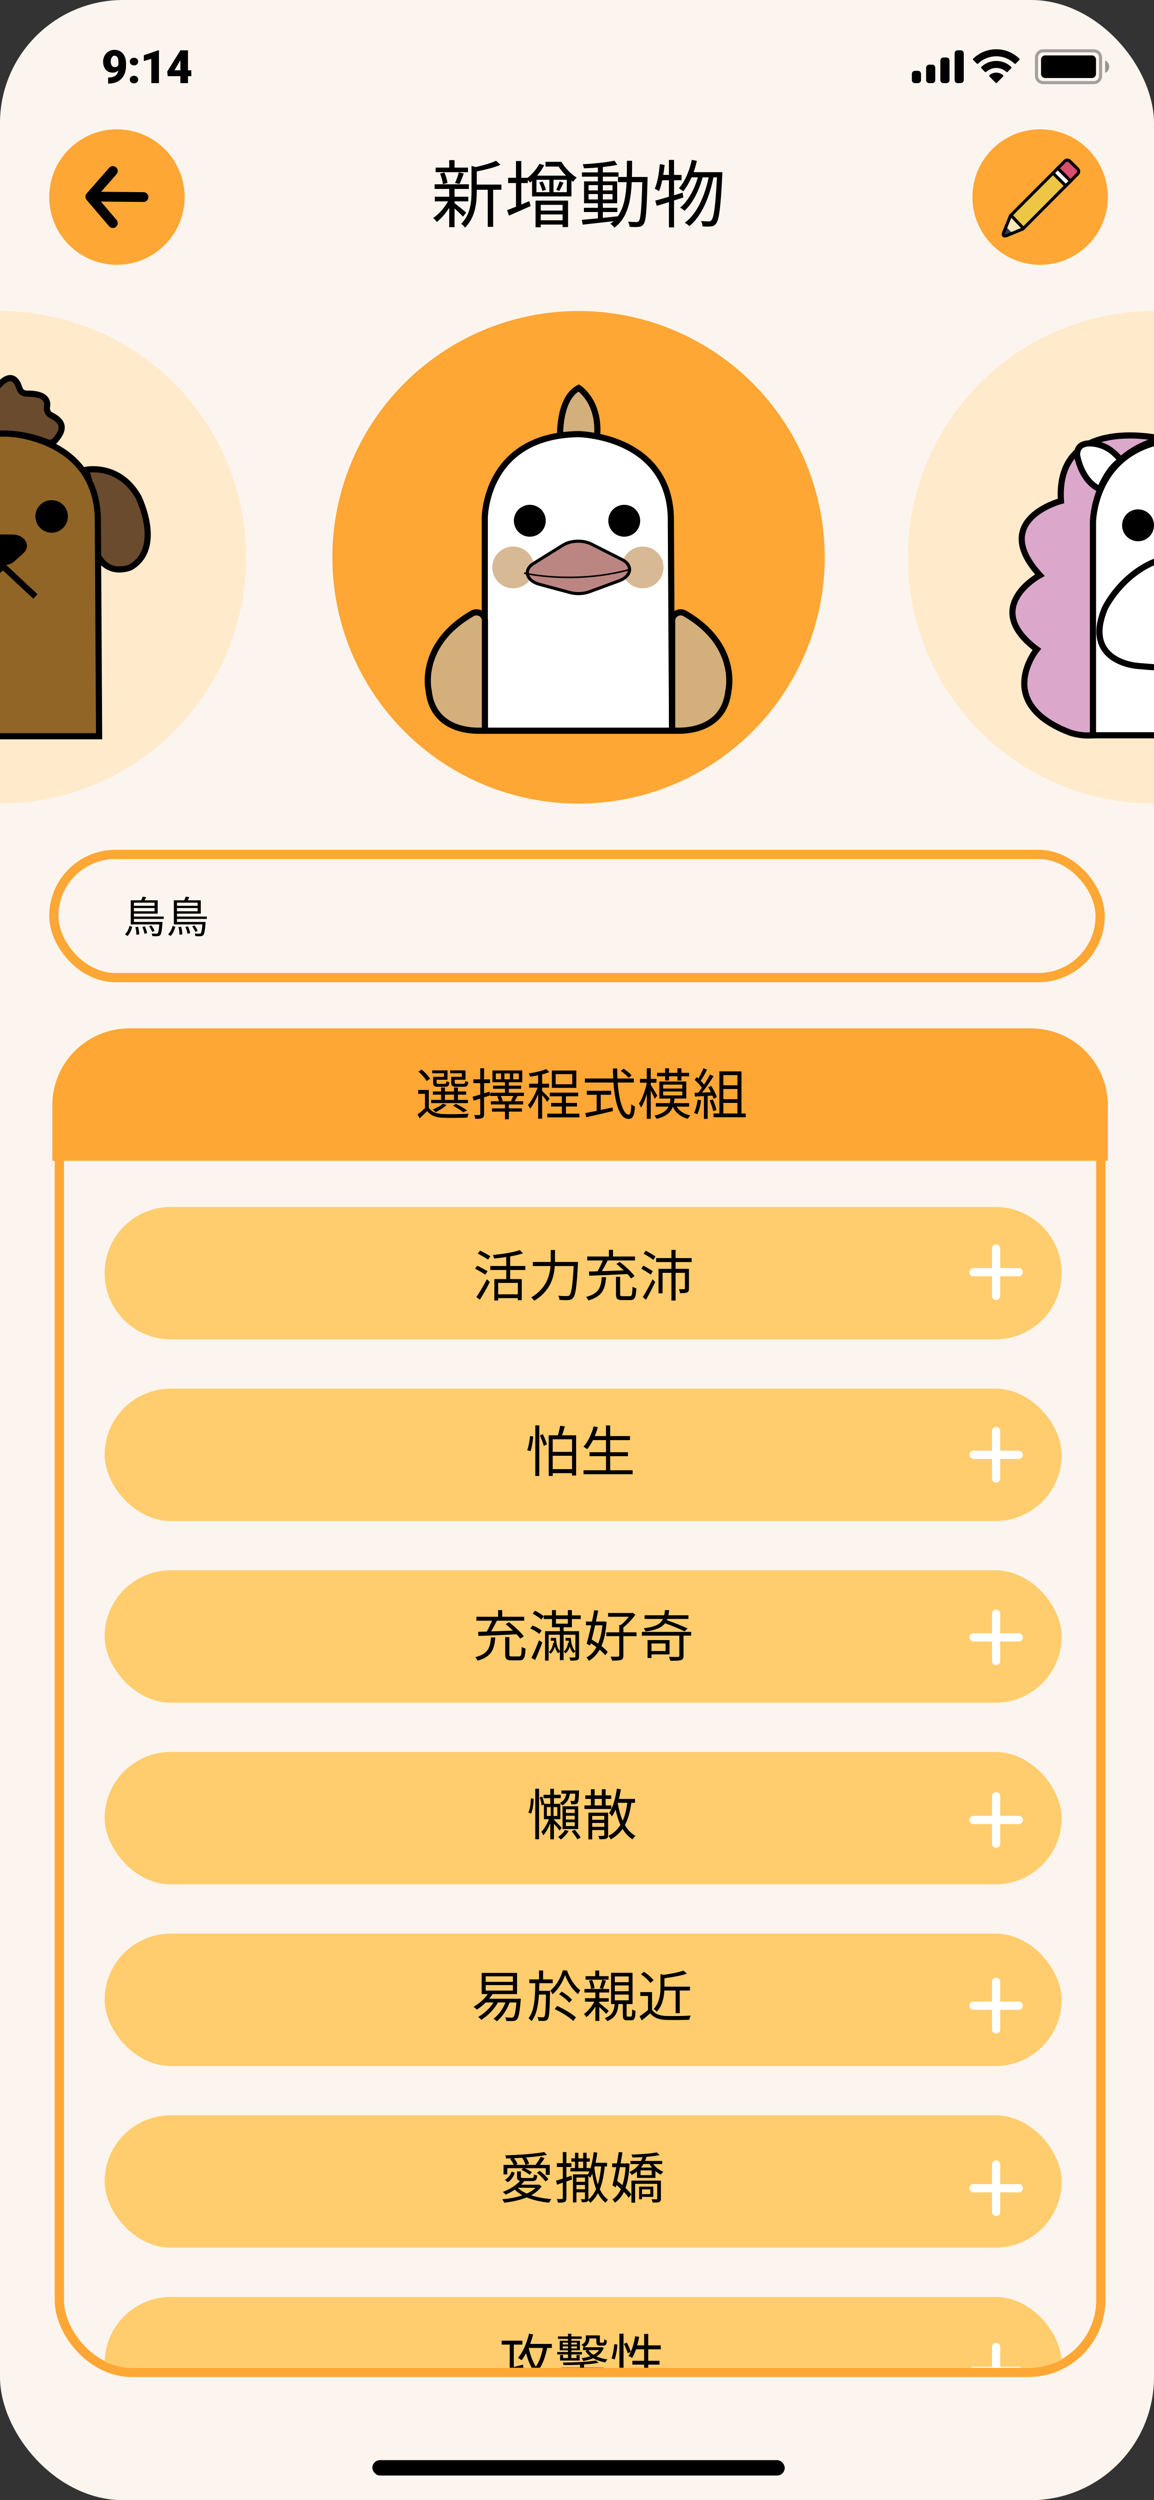 <svg width="375" height="812" viewBox="0 0 375 812" fill="none" xmlns="http://www.w3.org/2000/svg">
<rect x="0" y="0" width="375" height="812" fill="#333333" stroke="none"/>
<g clip-path="url(#clip0_117_17)">
<rect width="375" height="812" rx="40" fill="#FCF5EF"/>
<rect x="121" y="799" width="134" height="5" rx="2.5" fill="black"/>
<path d="M152.072 54.432H147.704V52.008H145.976V54.432H141.56V55.92H152.072V54.432ZM149.312 59.76C149.768 58.896 150.248 57.552 150.704 56.352L149.072 55.968C148.856 57 148.304 58.488 147.872 59.448L149.312 59.76ZM145.424 59.424C145.304 58.512 144.896 57.096 144.392 56.016L143 56.376C143.456 57.456 143.84 58.896 143.936 59.832L145.424 59.424ZM151.496 69.048C150.944 68.544 148.616 66.648 147.704 65.976V65.4H152.168V63.888H147.704V61.368H152.36V59.856H141.224V61.368H145.976V63.888H141.296V65.4H145.592C144.392 67.512 142.496 69.672 140.768 70.8C141.152 71.112 141.68 71.688 141.968 72.096C143.312 71.04 144.8 69.336 145.976 67.488V73.776H147.704V67.68C148.712 68.592 149.936 69.768 150.44 70.368L151.496 69.048ZM162.944 59.952H154.928V55.68C157.592 55.152 160.592 54.432 162.632 53.52L161.192 52.2C159.656 52.968 156.968 53.736 154.52 54.264L153.224 53.856V62.208C153.224 65.568 152.888 69.72 149.84 72.696C150.248 72.936 150.896 73.56 151.112 73.944C154.472 70.608 154.928 65.808 154.928 62.232V61.632H158.504V73.68H160.256V61.632H162.944V59.952ZM182.816 66.528V68.376H175.712V66.528H182.816ZM175.712 71.544V69.648H182.816V71.544H175.712ZM174.032 73.824H175.712V72.936H182.816V73.752H184.592V65.16H174.032V73.824ZM175.232 59.256C175.664 60.12 176.072 61.296 176.24 62.016L177.392 61.656C177.224 60.936 176.768 59.784 176.336 58.944L175.232 59.256ZM181.736 62.016C182.168 61.32 182.648 60.288 183.104 59.328L181.856 58.92C181.616 59.688 181.16 60.864 180.776 61.656L181.736 62.016ZM184.184 62.424H179.864V58.392H184.184V62.424ZM174.32 58.392H178.52V62.424H174.32V58.392ZM177.272 52.56V54.096H181.52C182.192 55.128 183.032 56.136 183.944 57.048H174.536C175.424 56.016 176.24 54.84 176.84 53.664L175.28 53.208C174.368 54.912 172.952 56.544 171.464 57.744H169.4V52.296H167.672V57.744H165.128V59.448H167.672V67.128C166.592 67.56 165.584 67.968 164.792 68.256L165.392 70.032L172.424 66.936L171.992 65.328C171.128 65.688 170.24 66.072 169.4 66.408V59.448H171.512V58.464C171.8 58.752 172.112 59.112 172.256 59.304C172.472 59.136 172.688 58.944 172.904 58.752V63.792H185.696V58.632C185.864 58.776 186.056 58.92 186.224 59.04C186.512 58.608 187.064 58.008 187.4 57.696C185.624 56.592 183.584 54.576 182.456 52.56H177.272ZM191.264 64.776V63.024H194.288V64.776H191.264ZM191.264 60.12H194.288V61.848H191.264V60.12ZM199.04 60.12V61.848H195.896V60.12H199.04ZM199.04 64.776H195.896V63.024H199.04V64.776ZM205.352 57.48C205.4 55.8 205.4 54.024 205.4 52.224H203.72C203.72 54.048 203.72 55.8 203.672 57.48H200.816V59.16H203.624C203.408 63.648 202.76 67.512 200.696 70.344V70.248C199.088 70.44 197.456 70.608 195.896 70.752V68.856H200.6V67.488H195.896V66.024H200.552V58.896H195.896V57.384H200.984V55.992H195.896V54.24C197.648 54.048 199.28 53.832 200.576 53.544L199.688 52.176C197.216 52.728 192.896 53.16 189.344 53.352C189.536 53.712 189.704 54.288 189.776 54.672C191.192 54.624 192.752 54.528 194.288 54.408V55.992H189.104V57.384H194.288V58.896H189.8V66.024H194.288V67.488H189.752V68.856H194.288V70.92C192.32 71.112 190.52 71.28 189.08 71.4L189.344 72.96C192.032 72.672 195.752 72.264 199.376 71.832C199.064 72.12 198.728 72.408 198.344 72.672C198.776 72.96 199.4 73.56 199.664 73.944C203.888 70.776 204.992 65.544 205.28 59.16H208.712C208.472 67.872 208.184 71.04 207.632 71.736C207.392 72.048 207.176 72.12 206.768 72.12C206.312 72.12 205.256 72.096 204.104 72C204.368 72.456 204.56 73.2 204.608 73.68C205.712 73.752 206.84 73.776 207.512 73.68C208.232 73.608 208.712 73.416 209.12 72.792C209.936 71.784 210.152 68.448 210.416 58.392C210.416 58.152 210.44 57.48 210.44 57.48H205.352ZM222.056 64.152L221.816 62.568L219.032 63.432V58.536H221.48V56.808H219.032V51.936H217.376V56.808H215.528C215.696 55.752 215.864 54.648 215.984 53.568L214.424 53.304C214.136 56.232 213.68 59.256 212.768 61.296C213.152 61.44 213.824 61.872 214.136 62.088C214.568 61.104 214.904 59.88 215.192 58.536H217.376V63.888C215.696 64.416 214.16 64.824 212.936 65.16L213.416 66.864C214.592 66.504 215.96 66.072 217.376 65.64V73.848H219.032V65.112L222.056 64.152ZM225.392 55.92C225.8 54.744 226.16 53.52 226.448 52.248L224.816 51.912C224.024 55.536 222.584 58.992 220.616 61.128C220.976 61.368 221.696 61.872 221.984 62.16C223.016 60.936 223.928 59.352 224.72 57.6H226.784C225.68 61.44 223.544 65.448 221 67.44C221.504 67.704 222.08 68.112 222.416 68.472C225.032 66.192 227.24 61.704 228.32 57.6H230.288C229.04 63.624 226.448 69.528 222.512 72.36C223.04 72.624 223.664 73.056 224 73.44C227.984 70.272 230.624 63.888 231.824 57.6H232.976C232.496 67.104 231.968 70.656 231.2 71.496C230.936 71.808 230.696 71.904 230.312 71.904C229.832 71.904 228.872 71.88 227.792 71.784C228.104 72.264 228.272 73.008 228.296 73.536C229.352 73.608 230.384 73.632 231.032 73.536C231.752 73.464 232.232 73.248 232.688 72.624C233.648 71.424 234.176 67.704 234.704 56.832C234.728 56.616 234.728 55.92 234.728 55.92H225.392Z" fill="black"/>
<rect x="17.5" y="277.5" width="340" height="40" rx="20" fill="#FCF5EF" stroke="#FEA735" stroke-width="3"/>
<path d="M41.44 303.98C42.21 303.266 42.672 302.062 42.966 301.026L42.098 300.704C41.832 301.712 41.342 302.818 40.6 303.476L41.44 303.98ZM43.988 301.11C44.212 301.894 44.338 302.944 44.31 303.602L45.234 303.462C45.234 302.804 45.108 301.768 44.856 300.984L43.988 301.11ZM46.256 301.054C46.592 301.768 46.858 302.706 46.928 303.28L47.796 303.056C47.712 302.482 47.404 301.558 47.068 300.858L46.256 301.054ZM50.218 293.172V294.194H43.512V293.172H50.218ZM43.512 295.972V294.908H50.218V295.972H43.512ZM53.2 298.45V297.68H43.512V296.742H51.24V292.402H46.97C47.166 292.094 47.362 291.73 47.53 291.38L46.34 291.212C46.242 291.548 46.06 292.01 45.878 292.402H42.49V300.228H51.772C51.618 302.118 51.436 302.888 51.226 303.126C51.114 303.224 50.988 303.238 50.75 303.238C50.526 303.238 49.896 303.238 49.252 303.196C49.378 303.42 49.49 303.798 49.504 304.036C50.19 304.092 50.848 304.092 51.198 304.064C51.562 304.036 51.814 303.952 52.052 303.714C52.402 303.336 52.598 302.356 52.78 299.836C52.794 299.71 52.808 299.43 52.808 299.43H43.512V298.45H53.2ZM50.232 302.342C50.05 301.866 49.616 301.124 49.196 300.564L48.454 300.858C48.86 301.404 49.294 302.174 49.462 302.664L50.232 302.342ZM55.44 303.98C56.21 303.266 56.672 302.062 56.966 301.026L56.098 300.704C55.832 301.712 55.342 302.818 54.6 303.476L55.44 303.98ZM57.988 301.11C58.212 301.894 58.338 302.944 58.31 303.602L59.234 303.462C59.234 302.804 59.108 301.768 58.856 300.984L57.988 301.11ZM60.256 301.054C60.592 301.768 60.858 302.706 60.928 303.28L61.796 303.056C61.712 302.482 61.404 301.558 61.068 300.858L60.256 301.054ZM64.218 293.172V294.194H57.512V293.172H64.218ZM57.512 295.972V294.908H64.218V295.972H57.512ZM67.2 298.45V297.68H57.512V296.742H65.24V292.402H60.97C61.166 292.094 61.362 291.73 61.53 291.38L60.34 291.212C60.242 291.548 60.06 292.01 59.878 292.402H56.49V300.228H65.772C65.618 302.118 65.436 302.888 65.226 303.126C65.114 303.224 64.988 303.238 64.75 303.238C64.526 303.238 63.896 303.238 63.252 303.196C63.378 303.42 63.49 303.798 63.504 304.036C64.19 304.092 64.848 304.092 65.198 304.064C65.562 304.036 65.814 303.952 66.052 303.714C66.402 303.336 66.598 302.356 66.78 299.836C66.794 299.71 66.808 299.43 66.808 299.43H57.512V298.45H67.2ZM64.232 302.342C64.05 301.866 63.616 301.124 63.196 300.564L62.454 300.858C62.86 301.404 63.294 302.174 63.462 302.664L64.232 302.342Z" fill="black"/>
<circle cx="188" cy="181" r="80" fill="#FEA735"/>
<path d="M182.014 141.999C182.014 141.999 181.417 129.462 188.055 126C188.055 126 195.123 130.465 194.001 141.999C194.001 141.999 189.392 140.112 182.014 141.999Z" fill="#D3AF7C" stroke="black" stroke-width="2" stroke-miterlimit="10"/>
<path d="M157.531 237.324V168.22C157.531 168.22 157.531 141.405 188.024 140.999C188.024 140.999 216.988 141.405 217.991 167.719L218.397 237.324H157.531Z" fill="white" stroke="black" stroke-width="2" stroke-miterlimit="10"/>
<path d="M172.168 173.808C174.753 173.808 176.849 171.712 176.849 169.127C176.849 166.543 174.753 164.447 172.168 164.447C169.584 164.447 167.488 166.543 167.488 169.127C167.488 171.712 169.584 173.808 172.168 173.808Z" fill="black" stroke="black" stroke-miterlimit="10"/>
<path d="M202.853 173.808C205.437 173.808 207.533 171.712 207.533 169.127C207.533 166.543 205.437 164.447 202.853 164.447C200.268 164.447 198.172 166.543 198.172 169.127C198.172 171.712 200.268 173.808 202.853 173.808Z" fill="black" stroke="black" stroke-miterlimit="10"/>
<path d="M218.421 237.229C218.421 237.229 235.136 239.33 236.712 224.263C236.712 224.263 240.246 209.434 222.552 199.238C220.737 198.188 218.421 199.501 218.421 201.554V237.229Z" fill="#D3AF7C" stroke="black" stroke-width="2" stroke-miterlimit="10"/>
<path d="M157.579 237.229C157.579 237.229 140.864 239.33 139.288 224.263C139.288 224.263 135.754 209.434 153.448 199.238C155.263 198.188 157.579 199.501 157.579 201.554V237.229Z" fill="#D3AF7C" stroke="black" stroke-width="2" stroke-miterlimit="10"/>
<path d="M208.846 191.072C212.591 191.072 215.627 188.036 215.627 184.29C215.627 180.545 212.591 177.509 208.846 177.509C205.101 177.509 202.064 180.545 202.064 184.29C202.064 188.036 205.101 191.072 208.846 191.072Z" fill="#D7B995"/>
<path d="M166.748 191.072C170.494 191.072 173.53 188.036 173.53 184.29C173.53 180.545 170.494 177.509 166.748 177.509C163.003 177.509 159.967 180.545 159.967 184.29C159.967 188.036 163.003 191.072 166.748 191.072Z" fill="#D7B995"/>
<path d="M173.41 182.977L182.938 177.055C185.445 175.479 189.457 175.336 192.155 176.697L202.136 181.735C205.79 183.574 205.264 187.156 201.133 188.66L191.51 192.194C189.6 192.886 187.284 192.982 185.278 192.457L175.392 189.806C170.999 188.636 169.972 185.102 173.41 182.977Z" fill="#BB8682" stroke="black" stroke-miterlimit="10"/>
<path d="M170.282 186.129C170.282 186.129 186.424 189.919 204.5 185" stroke="#040000" stroke-width="0.5" stroke-miterlimit="10"/>
<circle cx="375" cy="181" r="80" fill="#FFEBCC"/>
<path d="M355.175 238.799V171.804C355.175 171.804 353.5 148.5 377.5 142.5C377.5 142.5 342.946 134.378 344.761 162.705C344.761 162.705 321.427 168.795 337.906 186.804C337.906 186.804 318.537 197.169 336.927 210.902C336.927 210.902 322.764 228.099 347.221 237.748C347.221 237.748 350.684 239.205 355.175 238.799Z" fill="#DBA8CC" stroke="#040000" stroke-width="2" stroke-miterlimit="10"/>
<path d="M364.26 149.584C364.26 149.584 361.514 145.405 356.737 144.33C356.737 144.33 349.882 142.419 350.002 147.793C350.002 147.793 351.172 156.033 357.406 158.923C357.406 158.923 360.295 151.615 364.26 149.584Z" fill="white" stroke="black" stroke-width="2" stroke-miterlimit="10"/>
<path d="M355.175 238.799V169.679C355.175 169.679 355.175 142.857 385.674 142.451C385.674 142.451 414.645 142.857 415.649 169.177L416.055 238.799" fill="white"/>
<path d="M355.175 238.799V169.679C355.175 169.679 355.175 142.857 385.674 142.451C385.674 142.451 414.645 142.857 415.649 169.177L416.055 238.799H355.175Z" stroke="black" stroke-width="2" stroke-miterlimit="10"/>
<path d="M369.815 175.292C372.401 175.292 374.497 173.196 374.497 170.61C374.497 168.025 372.401 165.929 369.815 165.929C367.23 165.929 365.134 168.025 365.134 170.61C365.134 173.196 367.23 175.292 369.815 175.292Z" fill="black" stroke="black" stroke-miterlimit="10"/>
<path d="M404.065 215.822C419.47 211.834 412.83 198.483 412.83 198.483C405.187 179.089 386.08 180.331 386.08 180.331C367.308 180.307 359.068 197.48 359.068 197.48C351.711 214.939 369.409 216.252 369.409 216.252C369.409 216.252 393.078 218.665 404.065 215.822Z" fill="white" stroke="black" stroke-width="2" stroke-miterlimit="10"/>
<g clip-path="url(#clip1_117_17)">
<path d="M38 86.001C50.151 86.001 60.001 76.151 60.001 64C60.001 51.849 50.151 41.999 38 41.999C25.849 41.999 15.999 51.849 15.999 64C15.999 76.151 25.849 86.001 38 86.001Z" fill="#FEA735"/>
<path d="M46.657 62.412L32.864 62.291L37.862 56.579C38.44 55.919 38.373 54.916 37.713 54.338C37.053 53.761 36.05 53.828 35.472 54.488L28.346 62.633C28 62.921 27.774 63.348 27.769 63.833C27.769 63.84 27.771 63.848 27.771 63.855C27.764 64.232 27.888 64.612 28.148 64.917L35.459 73.496C35.773 73.864 36.219 74.054 36.668 74.054C37.032 74.054 37.398 73.929 37.697 73.674C38.365 73.106 38.445 72.103 37.876 71.436L32.787 65.465L46.629 65.588C46.634 65.588 46.638 65.588 46.643 65.588C47.514 65.588 48.223 64.886 48.23 64.014C48.238 63.137 47.534 62.42 46.657 62.412Z" fill="black"/>
</g>
<circle cy="181" r="80" fill="#FFEBCC"/>
<path d="M27.884 152.595C27.884 152.595 38.574 150.301 44.92 161.308C44.92 161.308 53.292 177.88 42.431 184.25C42.431 184.25 34.425 187.789 31.155 178.93C31.13 178.93 31.911 163.675 27.884 152.595Z" fill="#6A4B2E" stroke="black" stroke-width="2" stroke-miterlimit="10"/>
<path d="M-30.008 239.116V168.484C-30.008 168.484 -30.008 141.075 1.159 140.66C1.159 140.66 30.764 141.075 31.789 167.971L32.204 239.116H-30.008Z" fill="#906526" stroke="black" stroke-width="2" stroke-miterlimit="10"/>
<path d="M16.779 172.511C19.421 172.511 21.563 170.369 21.563 167.727C21.563 165.085 19.421 162.943 16.779 162.943C14.137 162.943 11.996 165.085 11.996 167.727C11.996 170.369 14.137 172.511 16.779 172.511Z" fill="black" stroke="black" stroke-miterlimit="10"/>
<path d="M-1.794 174.097H4.015C7.603 174.097 9.555 177.221 7.285 179.271L4.381 181.907C2.697 183.445 -0.452 183.445 -2.136 181.907L-5.04 179.271C-7.334 177.197 -5.382 174.097 -1.794 174.097Z" fill="black" stroke="black" stroke-miterlimit="10"/>
<path d="M-9.287 192.646L0.988 183.909L11.507 193.72" stroke="black" stroke-width="2" stroke-miterlimit="10"/>
<path d="M15.242 143.613C16.218 144.004 17.341 143.76 18 142.954C19.806 140.733 22.076 137.585 16.633 134.9C15.608 134.387 15.046 133.24 15.266 132.118C15.632 130.287 14.998 127.773 8.701 127.846C7.602 127.871 6.626 127.163 6.309 126.114C5.601 123.771 3.795 120.549 -0.403 125.113C-1.038 125.821 -2.038 126.114 -2.941 125.796C-5.236 125.015 -9.409 124.185 -9.531 128.261C-9.556 129.384 -10.434 130.312 -11.557 130.507C-13.705 130.897 -16.463 131.825 -15.413 134.143C-15.047 134.973 -15.194 135.95 -15.779 136.633C-17.341 138.439 -19.343 141.539 -14.193 143.76C-14.193 143.784 -0.623 137.194 15.242 143.613Z" fill="#6A4B2E" stroke="black" stroke-width="2" stroke-miterlimit="10"/>
<g clip-path="url(#clip2_117_17)">
<path d="M338 86.001C350.151 86.001 360.001 76.151 360.001 64C360.001 51.849 350.151 41.999 338 41.999C325.849 41.999 315.999 51.849 315.999 64C315.999 76.151 325.849 86.001 338 86.001Z" fill="#FEA735"/>
<path d="M332.557 74.314L327.118 76.551C325.769 76.951 326.127 75.773 326.127 75.773L328.482 69.999L332.557 74.314Z" fill="#F6E9BA"/>
<path d="M326.939 73.666L328.943 75.713L326.874 76.593C326.874 76.593 325.921 76.799 326.043 76.01L326.939 73.666Z" fill="#2C3C50"/>
<path d="M328.517 69.908L343.777 54.602L347.825 58.851L332.564 74.188L328.517 69.908Z" fill="#ECC644" stroke="black" stroke-miterlimit="10"/>
<path d="M347.874 58.809L343.708 54.666L346.022 52.338C346.468 51.888 347.192 51.888 347.638 52.334L350.184 54.861C350.634 55.307 350.634 56.031 350.188 56.477L347.874 58.809Z" fill="#DA4E6E" stroke="black" stroke-miterlimit="10"/>
<path d="M332.473 74.314L327.034 76.551C325.685 76.951 326.043 75.773 326.043 75.773L328.398 69.999" stroke="black" stroke-miterlimit="10"/>
<path d="M347.879 58.797L343.731 54.65L342.171 56.21L346.318 60.357L347.879 58.797Z" fill="white" stroke="black" stroke-miterlimit="10"/>
</g>
<rect x="19.279" y="335.5" width="338.441" height="435" rx="23.5" stroke="#FEA735" stroke-width="3"/>
<path d="M17 359C17 345.193 28.193 334 42 334H335C348.807 334 360 345.193 360 359V377H17V359Z" fill="#FEA735"/>
<path d="M150.084 349.742H146.628V351.614C146.628 352.694 147.006 352.964 148.338 352.964H150.75C151.704 352.964 152.046 352.64 152.172 351.434C151.848 351.362 151.416 351.218 151.182 351.056C151.128 351.902 151.038 352.01 150.606 352.01H148.464C147.87 352.01 147.762 351.938 147.762 351.596V350.678H151.272V347.636H146.286V348.572H150.084V349.742ZM144.288 349.742H140.76V351.614C140.76 352.694 141.102 352.964 142.434 352.964H144.666C145.584 352.964 145.926 352.658 146.052 351.488C145.728 351.434 145.296 351.29 145.062 351.11C145.008 351.902 144.918 352.01 144.486 352.01H142.542C141.966 352.01 141.876 351.938 141.876 351.614V350.678H145.422V347.636H140.436V348.572H144.288V349.742ZM144.576 355.52H147.528V357.23H144.576V355.52ZM152.064 357.23H148.806V355.52H151.506V354.494H148.806V353.198H147.528V354.494H144.576V353.198H143.334V354.494H140.67V355.52H143.334V357.23H140.094V358.274H152.064V357.23ZM151.794 360.668C150.948 360.002 149.472 359.138 148.158 358.508L147.204 359.102C148.446 359.732 149.742 360.578 150.498 361.244L151.794 360.668ZM143.928 358.472C143.136 359.192 141.804 359.876 140.58 360.362C140.868 360.542 141.354 360.974 141.57 361.208C142.758 360.632 144.198 359.75 145.116 358.886L143.928 358.472ZM139.752 350.354C139.248 349.454 138.06 348.212 136.998 347.366L135.972 348.05C137.016 348.932 138.168 350.21 138.636 351.11L139.752 350.354ZM139.338 353.99H135.882V355.25H138.096V359.894C137.304 360.65 136.422 361.406 135.666 361.964L136.368 363.206C137.232 362.414 138.042 361.658 138.798 360.866C139.914 362.288 141.552 362.936 143.928 363.026C145.962 363.098 149.85 363.062 151.884 362.972C151.938 362.594 152.154 362 152.316 361.712C150.12 361.856 145.926 361.91 143.892 361.82C141.786 361.73 140.184 361.118 139.338 359.768V353.99ZM159.084 354.512C158.49 354.71 157.896 354.908 157.302 355.088V351.776H159.228V350.552H157.302V346.952H156.06V350.552H153.81V351.776H156.06V355.466C155.124 355.754 154.26 356.024 153.576 356.204L153.918 357.5L156.06 356.798V361.82C156.06 362.09 155.97 362.144 155.754 362.144C155.538 362.162 154.836 362.162 154.062 362.144C154.242 362.504 154.404 363.062 154.458 363.368C155.574 363.386 156.258 363.332 156.69 363.134C157.14 362.918 157.302 362.558 157.302 361.82V356.402L159.264 355.754L159.084 354.512ZM166.482 357.662H162.864L163.368 357.518C163.278 357.086 162.99 356.438 162.72 355.952H166.806C166.608 356.456 166.302 357.104 166.068 357.536L166.482 357.662ZM163.908 348.644H165.69V350.534H163.908V348.644ZM162.828 350.534H161.118V348.644H162.828V350.534ZM166.77 348.644H168.588V350.534H166.77V348.644ZM170.244 354.89H165.348V353.612H169.362V352.604H165.348V351.488H169.704V347.672H160.02V351.488H164.088V352.604H160.218V353.612H164.088V354.89H159.336V355.952H162.288L161.55 356.132C161.802 356.582 162.054 357.194 162.18 357.662H159.498V358.706H164.088V359.984H159.876V361.028H164.088V363.512H165.348V361.028H169.596V359.984H165.348V358.706H169.992V357.662H167.202C167.49 357.194 167.814 356.618 168.156 356.024L167.886 355.952H170.244V354.89ZM185.958 352.154H180.558V348.86H185.958V352.154ZM187.272 347.69H179.334V353.306H187.272V347.69ZM178.614 356.798C178.254 356.384 176.724 354.8 176.166 354.332V353.234H178.416V351.974H176.166V348.932C177.012 348.734 177.804 348.482 178.452 348.212L177.516 347.204C176.202 347.798 173.844 348.32 171.828 348.644C171.99 348.95 172.17 349.382 172.242 349.688C173.07 349.562 173.988 349.418 174.87 349.238V351.974H171.936V353.234H174.69C173.97 355.286 172.728 357.608 171.594 358.868C171.81 359.192 172.134 359.714 172.26 360.092C173.178 358.994 174.132 357.194 174.87 355.376V363.332H176.166V355.628C176.778 356.366 177.516 357.356 177.804 357.86L178.614 356.798ZM183.906 361.694V359.372H187.488V358.202H183.906V356.06H187.884V354.872H178.668V356.06H182.574V358.202H179.082V359.372H182.574V361.694H177.858V362.9H188.28V361.694H183.906ZM205.236 349.22C204.696 348.608 203.562 347.69 202.644 347.078L201.744 347.816C202.662 348.464 203.778 349.436 204.3 350.066L205.236 349.22ZM195.21 355.556H198.576V354.26H190.692V355.556H193.896V360.776C192.456 361.064 191.142 361.334 190.134 361.532L190.548 362.846C192.834 362.342 196.128 361.586 199.17 360.848L199.062 359.678C197.766 359.966 196.47 360.218 195.21 360.488V355.556ZM205.974 351.578V350.282H200.646C200.592 349.22 200.574 348.14 200.574 347.024H199.17C199.188 348.122 199.206 349.22 199.26 350.282H190.062V351.578H199.35C199.818 358.238 201.312 363.404 204.246 363.404C205.614 363.404 206.118 362.486 206.352 359.372C205.974 359.228 205.47 358.94 205.164 358.634C205.056 361.028 204.84 362.018 204.354 362.018C202.572 362.018 201.15 357.644 200.718 351.578H205.974ZM216.126 350.912H217.404V349.562H220.14V350.93H221.436V349.562H223.938V348.428H221.436V346.952H220.14V348.428H217.404V346.952H216.126V348.428H213.516V349.562H216.126V350.912ZM213.606 355.862C213.282 355.304 211.932 353.036 211.464 352.352V351.65H213.318V350.39H211.464V346.934H210.186V350.39H207.972V351.65H210.186C209.7 354.08 208.674 356.942 207.63 358.436C207.864 358.76 208.188 359.336 208.332 359.732C208.998 358.67 209.664 357.032 210.186 355.286V363.368H211.464V354.152C211.95 355.088 212.508 356.24 212.76 356.852L213.606 355.862ZM215.496 354.494H221.724V355.772H215.496V354.494ZM215.496 352.262H221.724V353.54H215.496V352.262ZM223.92 359.408V358.274H218.97C219.06 357.806 219.15 357.302 219.204 356.78H223.002V351.254H214.254V356.78H217.89C217.818 357.302 217.746 357.824 217.638 358.274H213.12V359.408H217.242C216.558 360.776 215.28 361.73 212.652 362.324C212.886 362.576 213.228 363.08 213.336 363.368C216.468 362.612 217.908 361.352 218.628 359.444C219.528 361.406 221.184 362.738 223.488 363.368C223.668 363.026 224.046 362.522 224.334 362.27C222.3 361.838 220.77 360.848 219.888 359.408H223.92ZM226.692 357.14C226.494 358.724 226.116 360.326 225.522 361.424C225.81 361.514 226.35 361.766 226.566 361.928C227.16 360.776 227.592 359.048 227.844 357.356L226.692 357.14ZM231.516 355.826C231.678 356.204 231.786 356.546 231.858 356.852L232.92 356.348C232.668 355.376 231.876 353.846 231.138 352.694L230.148 353.126C230.454 353.612 230.76 354.17 231.03 354.728C230.04 354.764 229.05 354.818 228.15 354.854C229.392 353.306 230.832 351.182 231.876 349.49L230.724 348.986C230.22 349.958 229.536 351.128 228.798 352.262C228.51 351.884 228.132 351.452 227.7 351.02C228.384 350.048 229.14 348.608 229.752 347.402L228.564 346.952C228.186 347.942 227.556 349.292 226.962 350.3C226.782 350.138 226.602 349.976 226.422 349.832L225.738 350.714C226.584 351.47 227.538 352.478 228.096 353.288C227.7 353.882 227.286 354.422 226.89 354.89C226.476 354.908 226.062 354.926 225.702 354.926L225.81 356.132L228.744 355.988V363.404H229.95V355.916L231.516 355.826ZM230.598 357.392C231.084 358.508 231.588 359.948 231.75 360.884L232.812 360.524C232.65 359.588 232.128 358.166 231.606 357.068L230.598 357.392ZM235.062 358.202H239.634V361.64H235.062V358.202ZM239.634 349.166V352.478H235.062V349.166H239.634ZM239.634 356.996H235.062V353.684H239.634V356.996ZM240.948 361.64V347.96H233.766V361.64H231.858V362.864H242.334V361.64H240.948Z" fill="black"/>
<g clip-path="url(#clip3_117_17)">
<path d="M34 413.5C34 401.626 43.626 392 55.5 392H323.5C335.374 392 345 401.626 345 413.5C345 425.374 335.374 435 323.5 435H55.5C43.626 435 34 425.374 34 413.5Z" fill="#FFCD6E"/>
<rect x="34" y="451" width="311" height="43" rx="21.5" fill="#FFCD6E"/>
<rect x="34" y="510" width="311" height="43" rx="21.5" fill="#FFCD6E"/>
<rect x="34" y="569" width="311" height="43" rx="21.5" fill="#FFCD6E"/>
<rect x="34" y="628" width="311" height="43" rx="21.5" fill="#FFCD6E"/>
<rect x="34" y="687" width="311" height="43" rx="21.5" fill="#FFCD6E"/>
<rect x="34" y="746" width="311" height="43" rx="21.5" fill="#FFCD6E"/>
<path d="M155.456 531.322C158.57 531.232 163.34 531.034 167.876 530.782C168.344 531.304 168.758 531.79 169.046 532.222L170.198 531.448C169.226 530.098 167.138 528.172 165.374 526.84L164.294 527.506C165.086 528.118 165.932 528.856 166.706 529.594C164.258 529.684 161.774 529.774 159.596 529.846C160.226 528.802 160.892 527.506 161.468 526.372H170.342V525.094H163.196V522.934H161.864V525.094H154.826V526.372H159.884C159.434 527.506 158.768 528.874 158.174 529.9C157.13 529.936 156.194 529.954 155.384 529.972L155.456 531.322ZM159.542 531.808C159.29 535.138 158.588 537.19 154.412 538.216C154.7 538.468 155.06 539.008 155.186 539.35C159.722 538.108 160.64 535.678 160.946 531.808H159.542ZM166.346 537.982C165.644 537.982 165.518 537.874 165.518 537.334V531.7H164.168V537.334C164.168 538.81 164.6 539.242 166.184 539.242H168.74C170.27 539.242 170.63 538.468 170.792 535.444C170.414 535.336 169.856 535.12 169.55 534.868C169.46 537.568 169.352 537.982 168.65 537.982H166.346ZM176.012 529.576C175.382 529.018 174.104 528.334 173.06 527.92L172.304 528.892C173.366 529.36 174.644 530.116 175.256 530.674L176.012 529.576ZM173.888 539.152C174.662 537.496 175.562 535.3 176.228 533.428L175.148 532.726C174.428 534.742 173.402 537.046 172.682 538.432L173.888 539.152ZM173.078 524.086C174.086 524.59 175.328 525.418 175.904 526.012L176.696 524.95C176.084 524.356 174.86 523.6 173.852 523.132L173.078 524.086ZM180.656 525.832H184.526V527.344H180.656V525.832ZM185.84 528.496V525.832H188.72V524.644H185.84V522.934H184.526V524.644H180.656V522.934H179.378V524.644H176.696V525.832H179.378V528.496H181.934V529.774H177.11V539.332H178.28V530.926H181.934V536.254C181.178 535.462 180.746 533.896 180.674 531.952H178.964V532.87H179.99C180.008 533.104 180.026 533.338 180.062 533.554H179.756C179.63 534.652 179.198 535.858 178.334 536.542C178.514 536.65 178.802 536.92 178.928 537.1C179.612 536.524 180.044 535.714 180.314 534.814C180.548 535.732 180.926 536.47 181.412 536.974C181.52 536.794 181.754 536.578 181.934 536.434V539.17H183.14V530.926H186.974V536.254C186.11 535.498 185.588 533.95 185.498 531.952H183.788V532.87H184.814C184.832 533.104 184.868 533.32 184.886 533.536H184.598C184.472 534.598 184.04 535.75 183.158 536.398C183.356 536.524 183.644 536.794 183.752 536.974C184.436 536.416 184.886 535.624 185.156 534.76C185.426 535.696 185.84 536.416 186.362 536.92C186.488 536.722 186.776 536.488 186.974 536.344V538.054C186.974 538.27 186.902 538.306 186.686 538.306C186.47 538.324 185.768 538.324 185.012 538.306C185.156 538.612 185.3 539.026 185.354 539.332C186.452 539.332 187.172 539.314 187.604 539.152C188.036 538.972 188.162 538.666 188.162 538.054V529.774H183.14V528.496H185.84ZM195.758 527.866C195.524 530.224 195.056 532.204 194.372 533.824C193.688 533.338 192.968 532.888 192.284 532.492C192.644 531.07 193.022 529.468 193.382 527.866H195.758ZM196.316 526.588L196.082 526.642H193.652C193.922 525.4 194.174 524.194 194.39 523.096L193.112 522.952C192.914 524.068 192.662 525.346 192.374 526.642H190.412V527.866H192.122C191.618 530.116 191.078 532.33 190.646 533.878L191.762 534.454L191.96 533.698C192.59 534.094 193.22 534.526 193.814 534.976C192.968 536.524 191.87 537.64 190.556 538.324C190.844 538.594 191.204 539.08 191.384 539.404C192.788 538.558 193.94 537.388 194.84 535.786C195.596 536.416 196.244 537.046 196.676 537.586L197.486 536.524C197 535.93 196.28 535.264 195.434 534.616C196.316 532.6 196.874 530.026 197.108 526.768L196.316 526.588ZM206.846 530.152H202.562V528.55C203.93 527.488 205.46 525.868 206.468 524.428L205.586 523.78L205.316 523.87H197.612V525.094H204.344C203.624 526.012 202.67 527.038 201.77 527.758H201.23V530.152H197.018V531.394H201.23V537.676C201.23 537.946 201.14 538.036 200.834 538.054C200.528 538.072 199.52 538.072 198.386 538.036C198.584 538.378 198.818 538.972 198.89 539.332C200.312 539.332 201.248 539.296 201.806 539.098C202.382 538.882 202.562 538.486 202.562 537.676V531.394H206.846V530.152ZM223.442 528.892C221.804 528.118 218.996 526.984 216.71 526.21C216.764 526.084 216.818 525.94 216.872 525.796H223.712V524.608H217.196C217.304 524.104 217.394 523.528 217.448 522.934H216.08C216.026 523.546 215.936 524.104 215.828 524.608H209.474V525.796H215.432C214.658 527.452 212.984 528.37 209.186 528.838C209.402 529.09 209.69 529.594 209.798 529.882C213.164 529.432 215.036 528.586 216.116 527.2C218.366 527.992 220.994 529.108 222.47 529.846L223.442 528.892ZM216.278 533.77V536.218H211.706V533.77H216.278ZM217.574 537.316V532.672H210.428V538.486H211.706V537.316H217.574ZM224.594 530.008H208.574V531.232H220.76V537.73C220.76 538.036 220.67 538.108 220.31 538.144C219.95 538.144 218.708 538.162 217.34 538.108C217.538 538.486 217.772 539.008 217.844 539.386C219.5 539.386 220.616 539.368 221.264 539.17C221.912 538.954 222.11 538.576 222.11 537.748V531.232H224.594V530.008Z" fill="black"/>
<path d="M159.362 408.022C158.606 407.518 157.094 406.69 155.996 406.168L155.258 407.122C156.356 407.716 157.85 408.58 158.588 409.102L159.362 408.022ZM158.444 412.882C157.652 412.378 156.158 411.586 155.114 411.064L154.376 412.036C155.474 412.612 156.95 413.476 157.688 413.98L158.444 412.882ZM155.924 422.134C156.986 420.478 158.246 418.246 159.182 416.356L158.21 415.474C157.166 417.508 155.78 419.884 154.808 421.234L155.924 422.134ZM168.272 420.37H161.882V416.662H168.272V420.37ZM170.72 412.468V411.172H165.788V408.058C167.336 407.788 168.776 407.446 169.946 407.05L168.902 406.006C166.904 406.726 163.286 407.284 160.19 407.608C160.316 407.914 160.496 408.418 160.568 408.742C161.846 408.616 163.196 408.454 164.51 408.256V411.172H159.326V412.468H164.51V415.42H160.64V422.368H161.882V421.612H168.272V422.278H169.55V415.42H165.788V412.468H170.72ZM180.35 409.858C180.35 409.588 180.35 409.336 180.35 409.084V405.97H178.964V409.084C178.964 409.336 178.964 409.588 178.964 409.858H173.132V411.19H178.892C178.622 414.556 177.47 418.498 172.592 421.396C172.916 421.612 173.402 422.134 173.618 422.458C178.838 419.272 180.026 414.916 180.278 411.19H186.416C186.074 417.526 185.678 420.064 185.03 420.676C184.814 420.892 184.58 420.946 184.202 420.946C183.752 420.946 182.6 420.928 181.376 420.82C181.646 421.216 181.808 421.792 181.826 422.188C182.924 422.26 184.076 422.296 184.706 422.242C185.39 422.17 185.822 422.026 186.236 421.522C187.028 420.622 187.406 417.94 187.802 410.56C187.82 410.362 187.838 409.858 187.838 409.858H180.35ZM191.456 414.322C194.57 414.232 199.34 414.034 203.876 413.782C204.344 414.304 204.758 414.79 205.046 415.222L206.198 414.448C205.226 413.098 203.138 411.172 201.374 409.84L200.294 410.506C201.086 411.118 201.932 411.856 202.706 412.594C200.258 412.684 197.774 412.774 195.596 412.846C196.226 411.802 196.892 410.506 197.468 409.372H206.342V408.094H199.196V405.934H197.864V408.094H190.826V409.372H195.884C195.434 410.506 194.768 411.874 194.174 412.9C193.13 412.936 192.194 412.954 191.384 412.972L191.456 414.322ZM195.542 414.808C195.29 418.138 194.588 420.19 190.412 421.216C190.7 421.468 191.06 422.008 191.186 422.35C195.722 421.108 196.64 418.678 196.946 414.808H195.542ZM202.346 420.982C201.644 420.982 201.518 420.874 201.518 420.334V414.7H200.168V420.334C200.168 421.81 200.6 422.242 202.184 422.242H204.74C206.27 422.242 206.63 421.468 206.792 418.444C206.414 418.336 205.856 418.12 205.55 417.868C205.46 420.568 205.352 420.982 204.65 420.982H202.346ZM212.12 412.864C211.418 412.36 210.032 411.568 209.06 411.046L208.376 412.036C209.42 412.612 210.788 413.44 211.454 413.98L212.12 412.864ZM209.906 422.152C210.878 420.478 212.03 418.246 212.912 416.374L212.048 415.492C211.076 417.508 209.78 419.884 208.88 421.252L209.906 422.152ZM209.168 407.176C210.194 407.752 211.616 408.616 212.3 409.174L213.002 408.094C212.282 407.554 210.878 406.744 209.834 406.204L209.168 407.176ZM224.756 409.894V408.598H219.536V405.934H218.186V408.598H213.218V409.894H218.186V412.09H213.992V420.064H215.306V413.386H218.186V422.404H219.536V413.386H222.56V418.444C222.56 418.642 222.506 418.696 222.29 418.696C222.056 418.714 221.372 418.714 220.598 418.696C220.778 419.074 220.94 419.596 220.994 419.992C222.092 419.992 222.83 419.974 223.298 419.74C223.766 419.524 223.874 419.146 223.874 418.462V412.09H219.536V409.894H224.756Z" fill="black"/>
<path d="M172.384 471.34C172.834 470.062 173.176 467.974 173.266 466.534L172.24 466.39C172.114 467.848 171.79 469.792 171.322 470.98L172.384 471.34ZM173.95 479.368H175.246V462.934H173.95V479.368ZM175.426 466.228C175.948 467.308 176.488 468.73 176.704 469.594L177.73 469.108C177.514 468.262 176.938 466.876 176.398 465.796L175.426 466.228ZM179.602 477.136V472.798H185.884V477.136H179.602ZM185.884 467.452V471.538H179.602V467.452H185.884ZM182.644 466.156C182.95 465.292 183.274 464.23 183.562 463.258L182.032 463.06C181.888 463.96 181.582 465.202 181.294 466.156H178.306V479.368H179.602V478.45H185.884V479.224H187.216V466.156H182.644ZM198.286 477.514V472.942H204.064V471.646H198.286V467.722H204.73V466.408H198.286V462.952H196.918V466.408H193.264C193.66 465.49 193.984 464.518 194.272 463.528L192.922 463.24C192.22 465.796 191.068 468.28 189.592 469.864C189.952 470.044 190.546 470.44 190.816 470.656C191.482 469.846 192.112 468.856 192.688 467.722H196.918V471.646H191.572V472.942H196.918V477.514H189.628V478.81H205.576V477.514H198.286Z" fill="black"/>
<path d="M186.938 582.554C186.884 584.048 186.812 584.624 186.686 584.822C186.596 584.912 186.488 584.93 186.308 584.93C186.146 584.93 185.786 584.93 185.336 584.876C185.498 585.182 185.606 585.668 185.624 585.992C186.11 586.01 186.614 585.992 186.884 585.974C187.244 585.938 187.496 585.83 187.694 585.578C187.982 585.218 188.072 584.3 188.144 581.996C188.162 581.834 188.162 581.51 188.162 581.51H182.438V582.554H184.022C183.806 583.85 183.266 584.912 181.952 585.542C182.204 585.722 182.528 586.118 182.672 586.388C184.274 585.578 184.922 584.246 185.192 582.554H186.938ZM183.896 591.824H186.758V593.066H183.896V591.824ZM183.896 589.718H186.758V590.942H183.896V589.718ZM183.896 587.612H186.758V588.818H183.896V587.612ZM182.798 594.038H187.892V586.64H182.798V594.038ZM172.502 584.066C172.502 585.632 172.25 587.576 171.692 588.674L172.538 589.052C173.15 587.81 173.402 585.776 173.384 584.192L172.502 584.066ZM173.942 597.35H175.166V580.934H173.942V597.35ZM177.704 586.91H178.964V589.79H177.704V586.91ZM181.106 589.79H179.882V586.91H181.106V589.79ZM182.51 593.606C182.15 593.192 180.62 591.608 180.008 591.05V590.852H182.096V585.848H180.008V584.012H182.222V582.914H180.008V580.952H178.82V582.914H176.624V584.012H178.82V585.848H176.858C176.768 585.2 176.498 584.264 176.192 583.49L175.364 583.76C175.688 584.588 175.958 585.704 175.994 586.388L176.75 586.082V590.852H178.388C177.794 592.382 176.858 594.002 175.922 594.902C176.138 595.226 176.408 595.73 176.534 596.09C177.38 595.19 178.208 593.678 178.82 592.166V597.368H180.008V592.328C180.674 593.084 181.52 594.056 181.862 594.56L182.51 593.606ZM183.608 594.326C183.104 595.172 182.24 596.018 181.34 596.594C181.61 596.792 182.06 597.206 182.276 597.44C183.194 596.756 184.166 595.694 184.778 594.668L183.608 594.326ZM185.768 594.74C186.452 595.55 187.244 596.666 187.604 597.368L188.666 596.81C188.306 596.126 187.496 595.046 186.776 594.272L185.768 594.74ZM193.238 584.246H195.56V586.37H193.238V584.246ZM198.656 586.37H196.802V584.246H198.62V583.112H196.802V581.114H195.56V583.112H193.238V581.114H192.014V583.112H190.214V584.246H192.014V586.37H189.926V587.522H198.656V586.37ZM192.446 593.318V592.058H196.37V593.318H192.446ZM196.37 589.772V591.032H192.446V589.772H196.37ZM197.612 588.71H191.204V597.386H192.446V594.362H196.37V595.964C196.37 596.162 196.298 596.234 196.082 596.252C195.884 596.252 195.2 596.27 194.408 596.234C194.57 596.558 194.75 597.026 194.786 597.35C195.884 597.35 196.604 597.35 197.036 597.152C197.486 596.954 197.612 596.63 197.612 595.982V588.71ZM200.78 585.524H203.858C203.552 587.756 203.084 589.682 202.364 591.32C201.608 589.646 201.104 587.702 200.744 585.65L200.78 585.524ZM206.36 585.524V584.264H201.122C201.374 583.256 201.572 582.194 201.752 581.132L200.456 580.934C200.006 583.958 199.232 586.928 197.954 588.836C198.224 589.088 198.692 589.646 198.872 589.934C199.304 589.268 199.7 588.512 200.024 587.702C200.438 589.52 200.942 591.212 201.608 592.688C200.69 594.2 199.412 595.388 197.684 596.27C197.954 596.522 198.35 597.116 198.476 597.404C200.078 596.486 201.338 595.37 202.31 593.984C203.156 595.424 204.218 596.576 205.55 597.386C205.766 597.026 206.18 596.504 206.504 596.252C205.082 595.478 203.948 594.272 203.066 592.742C204.11 590.798 204.758 588.404 205.154 585.524H206.36Z" fill="black"/>
<path d="M157.832 644.722H166.67V646.504H157.832V644.722ZM157.832 641.878H166.67V643.66H157.832V641.878ZM158.966 649.15C159.344 648.664 159.74 648.16 160.046 647.638H168.02V640.762H156.518V647.638H158.498C157.364 649.294 155.636 650.77 153.89 651.76C154.214 651.976 154.718 652.444 154.934 652.696C155.924 652.084 156.932 651.274 157.85 650.356H160.352C159.164 652.282 157.328 653.974 155.402 655.054C155.708 655.288 156.212 655.774 156.428 656.008C158.48 654.694 160.514 652.678 161.828 650.356H164.258C163.394 652.498 162.026 654.406 160.37 655.648C160.694 655.828 161.216 656.26 161.45 656.476C163.16 655.054 164.672 652.876 165.626 650.356H167.822C167.534 653.452 167.228 654.73 166.832 655.09C166.67 655.27 166.49 655.288 166.184 655.288C165.86 655.288 165.032 655.288 164.168 655.198C164.366 655.522 164.51 656.008 164.528 656.368C165.428 656.422 166.292 656.422 166.742 656.386C167.264 656.368 167.606 656.242 167.948 655.882C168.488 655.324 168.848 653.776 169.19 649.762C169.226 649.564 169.244 649.15 169.244 649.15H158.966ZM175.202 646.576C175.22 645.766 175.256 644.938 175.256 644.11H179.612V642.868H176.48V639.97H175.166V642.868H171.998V644.11H173.942C173.888 648.7 173.69 653.074 171.746 655.486C172.07 655.72 172.538 656.152 172.736 656.44C174.356 654.406 174.914 651.31 175.13 647.8H177.434C177.326 652.768 177.2 654.532 176.894 654.946C176.75 655.144 176.606 655.198 176.336 655.18C176.066 655.18 175.382 655.18 174.644 655.126C174.86 655.45 174.986 655.972 175.004 656.332C175.76 656.368 176.516 656.368 176.948 656.332C177.416 656.278 177.74 656.152 178.01 655.756C178.478 655.144 178.604 653.128 178.73 647.206C178.748 647.008 178.748 646.576 178.748 646.576H175.202ZM180.242 652.516C182.42 653.524 185.048 655.162 186.29 656.368L187.154 655.216C185.858 654.01 183.212 652.444 181.052 651.49L180.242 652.516ZM185.894 649.51C185.228 648.682 183.77 647.566 182.546 646.828L181.682 647.674C182.906 648.448 184.328 649.618 184.976 650.446L185.894 649.51ZM182.888 639.952C182.222 642.382 180.638 645.082 178.838 646.486C179.09 646.81 179.396 647.35 179.54 647.71C181.358 646.216 182.888 643.66 183.626 641.482C184.472 643.75 186.038 646.216 187.838 647.674C188.018 647.278 188.306 646.738 188.54 646.396C186.83 645.154 185.174 642.58 184.238 639.952H182.888ZM197.756 641.824H194.714V639.988H193.436V641.824H190.286V642.958H197.756V641.824ZM191.384 643.264C191.744 644.11 192.014 645.244 192.086 645.982L193.202 645.694C193.13 644.974 192.806 643.858 192.41 643.03L191.384 643.264ZM195.686 642.994C195.524 643.804 195.146 644.974 194.894 645.712L195.92 645.982C196.226 645.28 196.586 644.218 196.892 643.282L195.686 642.994ZM197.81 653.092C197.378 652.678 195.506 651.112 194.75 650.536V650.104H197.81V648.97H194.75V647.134H197.954V645.982H189.926V647.134H193.472V648.97H190.106V650.104H193.13C192.32 651.688 190.988 653.272 189.746 654.118C190.034 654.37 190.358 654.82 190.538 655.144C191.564 654.334 192.644 653.056 193.472 651.724V656.35H194.75V651.814C195.56 652.588 196.568 653.578 196.982 654.082L197.81 653.092ZM199.79 647.8H204.29V649.672H199.79V647.8ZM199.79 644.83H204.29V646.702H199.79V644.83ZM199.79 641.914H204.29V643.768H199.79V641.914ZM204.002 654.964C203.678 654.964 203.624 654.91 203.624 654.496V650.878H205.55V640.726H198.566V650.878H199.736C199.52 653.128 198.926 654.604 196.55 655.432C196.82 655.666 197.162 656.134 197.306 656.422C199.97 655.378 200.726 653.596 200.978 650.878H202.4V654.514C202.4 655.756 202.67 656.152 203.822 656.152H205.118C206.108 656.152 206.45 655.558 206.522 653.092C206.198 653.002 205.676 652.804 205.424 652.606C205.388 654.712 205.334 654.964 204.974 654.964H204.002ZM219.554 646.468V653.848H220.886V646.468H224.216V645.226H215.918V642.49C218.438 642.166 221.264 641.68 223.226 641.014L222.092 640.006C220.616 640.564 218.042 641.05 215.684 641.392L214.622 641.158V645.316C214.622 647.512 214.388 650.356 212.426 652.48C212.75 652.66 213.218 653.11 213.38 653.398C215.252 651.4 215.774 648.7 215.882 646.468H219.554ZM212.39 643.156C211.76 642.292 210.41 641.14 209.258 640.384L208.268 641.194C209.438 641.986 210.77 643.174 211.328 644.038L212.39 643.156ZM211.886 646.99H208.07V648.25H210.572V652.804C209.672 653.56 208.664 654.316 207.836 654.856L208.556 656.206C209.51 655.432 210.41 654.658 211.274 653.902C212.426 655.288 214.028 655.936 216.368 656.026C218.348 656.098 222.038 656.062 224 655.99C224.054 655.576 224.288 654.946 224.432 654.622C222.326 654.766 218.33 654.82 216.368 654.748C214.298 654.658 212.732 654.046 211.886 652.732V646.99Z" fill="black"/>
<path d="M169.712 700.86C170.18 701.562 170.63 702.498 170.756 703.11H167.57L168.164 702.858C167.984 702.3 167.534 701.544 167.03 700.95C167.984 700.896 168.956 700.842 169.928 700.788L169.712 700.86ZM164.87 704.19H169.982L169.46 704.748C170.414 705.162 171.566 705.846 172.124 706.332L172.826 705.522C172.322 705.09 171.368 704.586 170.522 704.19H177.344V706.35H178.64V703.11H175.4C175.922 702.462 176.48 701.688 176.966 700.95L175.706 700.464C175.31 701.238 174.59 702.372 174.05 703.11H170.81L171.926 702.714C171.782 702.156 171.404 701.364 170.954 700.698C173.492 700.518 175.904 700.23 177.74 699.87L176.858 698.934C173.96 699.51 168.578 699.888 164.186 700.014C164.312 700.266 164.438 700.734 164.474 701.04C165.068 701.022 165.68 701.004 166.31 700.968L165.788 701.184C166.238 701.76 166.724 702.534 166.94 703.11H163.628V706.224H164.87V704.19ZM174.482 705.666C175.526 706.494 176.714 707.718 177.254 708.528L178.208 707.79C177.668 706.98 176.444 705.828 175.4 705.036L174.482 705.666ZM164.996 708.744C166.202 708.042 166.868 706.854 167.282 705.684L166.274 705.252C165.878 706.332 165.158 707.394 164.078 707.97L164.996 708.744ZM174.014 710.544C173.276 711.3 172.304 711.93 171.17 712.434C169.982 711.912 168.992 711.282 168.236 710.544H174.014ZM175.148 709.5L174.932 709.554H169.334C169.712 709.212 170.036 708.852 170.342 708.474L170.018 708.366H172.934C174.104 708.366 174.446 708.024 174.572 706.566C174.23 706.494 173.762 706.368 173.51 706.188C173.438 707.25 173.33 707.376 172.772 707.376H170.144C169.388 707.376 169.262 707.304 169.262 706.944V705.234H168.02V706.962C168.02 707.79 168.236 708.168 168.992 708.294C167.678 709.806 165.518 711.084 163.412 711.894C163.664 712.11 164.15 712.542 164.348 712.776C165.32 712.344 166.346 711.786 167.3 711.156C167.984 711.858 168.812 712.47 169.748 712.992C167.786 713.658 165.5 714.072 163.16 714.288C163.412 714.558 163.736 715.098 163.862 715.404C166.436 715.08 168.992 714.558 171.152 713.676C173.258 714.558 175.778 715.116 178.424 715.386C178.604 715.044 178.91 714.486 179.198 714.216C176.804 714.036 174.536 713.622 172.61 712.992C174.014 712.236 175.166 711.264 175.994 710.058L175.148 709.5ZM185.696 706.62C185.138 706.8 184.598 706.98 184.058 707.16V703.794H185.696V702.552H184.058V698.952H182.888V702.552H180.944V703.794H182.888V707.556C182.06 707.826 181.304 708.06 180.674 708.24L181.034 709.536L182.888 708.888V713.892C182.888 714.126 182.798 714.198 182.564 714.198C182.384 714.216 181.7 714.216 180.944 714.198C181.106 714.558 181.268 715.062 181.322 715.386C182.402 715.386 183.068 715.35 183.464 715.152C183.896 714.936 184.058 714.594 184.058 713.892V708.492L185.894 707.844L185.696 706.62ZM191.204 706.62C191.42 706.872 191.654 707.16 191.762 707.322C192.014 706.926 192.248 706.476 192.464 705.972C192.698 707.646 193.094 709.374 193.706 710.958C193.094 712.308 192.284 713.478 191.186 714.396C191.204 714.306 191.204 714.18 191.204 714.054V706.62ZM195.344 703.614C195.128 705.792 194.822 707.754 194.264 709.446C193.67 707.664 193.328 705.738 193.148 703.992C193.184 703.866 193.22 703.74 193.256 703.614H195.344ZM187.316 711.03V709.626H190.088V711.03H187.316ZM190.088 707.232V708.618H187.316V707.232H190.088ZM187.946 702.066H189.512V704.154H187.946V702.066ZM197.27 703.614V702.426H193.526C193.76 701.364 193.94 700.248 194.084 699.15L192.932 698.97C192.698 700.932 192.338 702.876 191.798 704.478V704.154H190.61V702.066H191.654V701.004H190.61V699.168H189.512V701.004H187.946V699.168H186.848V701.004H185.66V702.066H186.848V704.154H185.372V705.234H191.51C191.366 705.576 191.204 705.882 191.042 706.188H186.182V715.296H187.316V712.02H190.088V714.036C190.088 714.198 190.052 714.252 189.89 714.27C189.71 714.27 189.278 714.27 188.738 714.252C188.9 714.54 189.062 714.954 189.116 715.26C189.872 715.26 190.412 715.242 190.754 715.062C190.97 714.954 191.078 714.81 191.15 714.612C191.402 714.846 191.726 715.242 191.852 715.44C192.86 714.558 193.67 713.496 194.3 712.308C194.93 713.514 195.74 714.612 196.784 715.422C196.946 715.116 197.342 714.648 197.594 714.432C196.424 713.586 195.542 712.398 194.912 711.012C195.74 708.96 196.208 706.494 196.514 703.614H197.27ZM203.3 703.848C203.138 706.152 202.796 708.096 202.256 709.698C201.698 709.212 201.122 708.744 200.564 708.33C200.852 706.944 201.158 705.396 201.446 703.848H203.3ZM203.822 702.606L203.588 702.642H201.662C201.896 701.382 202.094 700.158 202.274 699.06L201.05 698.952C200.888 700.068 200.69 701.346 200.456 702.642H198.926V703.848H200.258C199.844 706.08 199.412 708.258 199.034 709.788L200.114 710.418L200.294 709.644C200.78 710.04 201.284 710.49 201.77 710.94C201.068 712.506 200.132 713.622 198.998 714.324C199.286 714.594 199.628 715.062 199.808 715.386C201.032 714.558 202.004 713.424 202.742 711.894C203.39 712.578 203.948 713.226 204.308 713.784L205.154 712.722C204.722 712.092 204.056 711.354 203.264 710.616C203.984 708.6 204.416 706.008 204.578 702.714L203.822 702.606ZM211.328 711.066V712.614H208.628V711.066H211.328ZM212.3 713.514V710.166H207.674V714.27H208.628V713.514H212.3ZM214.766 708.222H205.19V715.386H206.396V709.266H213.56V714.036C213.56 714.216 213.506 714.288 213.308 714.288C213.11 714.288 212.462 714.288 211.724 714.27C211.886 714.576 212.048 715.044 212.102 715.35C213.146 715.35 213.812 715.332 214.244 715.152C214.658 714.972 214.766 714.63 214.766 714.054V708.222ZM211.76 706.44H208.142V704.892H211.76V706.44ZM211.058 702.84C211.292 703.236 211.562 703.614 211.886 703.992H208.286C208.592 703.632 208.844 703.254 209.096 702.84H211.058ZM215.198 702.84V701.832H209.6C209.78 701.418 209.942 700.968 210.068 700.5C211.67 700.374 213.182 700.176 214.352 699.924L213.416 699.042C211.58 699.456 208.07 699.69 205.208 699.762C205.334 700.014 205.478 700.428 205.514 700.698C206.558 700.698 207.674 700.662 208.79 700.59C208.664 701.022 208.502 701.436 208.304 701.832H204.866V702.84H207.71C206.918 703.974 205.82 704.838 204.506 705.432C204.758 705.63 205.154 706.134 205.298 706.368C205.91 706.062 206.468 705.684 206.99 705.27V707.34H212.984V705.108C213.542 705.594 214.136 705.99 214.73 706.296C214.928 705.99 215.288 705.558 215.558 705.36C214.316 704.856 213.074 703.902 212.264 702.84H215.198Z" fill="black"/>
<path d="M169.964 767.978L166.958 768.752V761.48H169.748V760.202H163.016V761.48H165.644V769.076C164.546 769.364 163.556 769.616 162.764 769.796L163.106 771.164C165.014 770.642 167.624 769.886 170.09 769.184L169.964 767.978ZM176.408 762.56C175.958 765.026 175.22 767.042 174.122 768.644C173.06 766.934 172.304 764.846 171.8 762.56H176.408ZM179.324 762.56V761.264H172.268C172.646 760.274 172.952 759.23 173.24 758.186L171.908 757.934C171.188 760.958 169.964 763.91 168.326 765.782C168.65 765.962 169.226 766.376 169.478 766.556C170.018 765.908 170.504 765.116 170.936 764.252C171.512 766.358 172.25 768.212 173.24 769.778C171.872 771.29 170.054 772.406 167.66 773.18C167.894 773.486 168.272 774.098 168.398 774.422C170.774 773.558 172.61 772.406 174.032 770.894C175.22 772.424 176.714 773.594 178.586 774.386C178.802 774.008 179.198 773.486 179.522 773.216C177.632 772.514 176.12 771.344 174.932 769.814C176.3 767.942 177.2 765.584 177.812 762.56H179.324ZM182.852 762.722V762.074H184.58V762.722H182.852ZM182.852 760.85H184.58V761.444H182.852V760.85ZM187.478 760.85V761.444H185.66V760.85H187.478ZM187.478 762.722H185.66V762.074H187.478V762.722ZM184.58 765.854H182.996V764.846H182.006V766.646H188.36V764.846H187.352V765.854H185.66V764.666H189.116V763.892H185.66V763.334H188.45V760.22H185.66V759.626H189.026V758.834H185.66V757.952H184.58V758.834H181.322V759.626H184.58V760.22H181.898V763.334H184.58V763.892H181.088V764.666H184.58V765.854ZM189.782 769.832H196.046V768.932H189.782V767.924C191.564 767.816 193.238 767.618 194.516 767.366L193.598 766.628C191.276 767.096 186.632 767.294 182.906 767.312C182.996 767.528 183.122 767.906 183.14 768.122C184.832 768.122 186.686 768.104 188.486 768.014V768.932H182.384V769.832H188.486V770.804H181.286V771.758H188.486V773.036C188.486 773.288 188.378 773.342 188.09 773.36C187.802 773.378 186.776 773.378 185.714 773.342C185.876 773.648 186.056 774.08 186.146 774.368C187.604 774.386 188.504 774.386 189.062 774.206C189.602 774.044 189.782 773.756 189.782 773.072V771.758H197.054V770.804H189.782V769.832ZM194.678 763.262C194.228 763.892 193.598 764.396 192.842 764.792C192.158 764.36 191.618 763.856 191.24 763.262H194.678ZM195.56 762.308L195.344 762.344H189.818C191.186 761.606 191.51 760.526 191.51 759.572V759.482H193.778V760.274C193.778 761.066 193.85 761.336 194.066 761.552C194.282 761.75 194.678 761.822 194.984 761.822H195.812C196.046 761.822 196.37 761.804 196.55 761.714C196.748 761.642 196.91 761.498 197.018 761.3C197.108 761.12 197.18 760.616 197.198 760.148C196.91 760.076 196.568 759.914 196.352 759.716C196.334 760.13 196.316 760.436 196.28 760.58C196.244 760.724 196.154 760.796 196.1 760.814C196.028 760.85 195.884 760.85 195.74 760.85H195.272C195.146 760.85 195.056 760.85 195.002 760.796C194.93 760.742 194.93 760.58 194.93 760.328V758.492H190.376V759.554C190.376 760.22 190.16 760.94 188.936 761.534C189.17 761.678 189.584 762.092 189.764 762.344H189.422V763.262H190.952L190.196 763.496C190.592 764.162 191.132 764.756 191.78 765.26C190.934 765.566 189.98 765.764 188.99 765.89C189.188 766.124 189.422 766.52 189.512 766.808C190.682 766.61 191.78 766.34 192.752 765.908C193.868 766.556 195.218 767.006 196.694 767.258C196.838 766.97 197.162 766.52 197.414 766.286C196.1 766.124 194.876 765.8 193.85 765.332C194.912 764.666 195.722 763.766 196.208 762.524L195.56 762.308ZM199.736 766.304C200.204 764.99 200.546 762.956 200.636 761.48L199.628 761.336C199.502 762.794 199.178 764.756 198.692 765.944L199.736 766.304ZM201.284 774.368H202.616V757.934H201.284V774.368ZM202.742 761.246C203.246 762.236 203.786 763.532 203.984 764.306L204.992 763.82C204.776 763.064 204.218 761.786 203.678 760.814L202.742 761.246ZM210.644 772.478V767.978H214.316V766.736H210.644V763.01H214.712V761.732H210.644V758.006H209.312V761.732H207.062C207.314 760.85 207.53 759.914 207.71 758.978L206.414 758.762C206 761.21 205.28 763.622 204.236 765.188C204.56 765.332 205.154 765.62 205.424 765.8C205.91 765.026 206.324 764.09 206.684 763.01H209.312V766.736H205.496V767.978H209.312V772.478H204.164V773.756H215.144V772.478H210.644Z" fill="black"/>
<path d="M331.064 473.816H316.337C315.598 473.816 315 473.22 315 472.485C315 471.749 315.598 471.153 316.337 471.153H331.064C331.802 471.153 332.4 471.749 332.4 472.485C332.4 473.22 331.802 473.816 331.064 473.816Z" fill="white"/>
<path d="M323.7 481.531C322.962 481.531 322.364 480.935 322.364 480.199V464.77C322.364 464.035 322.962 463.439 323.7 463.439C324.438 463.439 325.036 464.035 325.036 464.77V480.199C325.036 480.935 324.438 481.531 323.7 481.531Z" fill="white"/>
<path d="M331.064 414.515H316.337C315.598 414.515 315 413.919 315 413.184C315 412.448 315.598 411.852 316.337 411.852H331.064C331.802 411.852 332.4 412.448 332.4 413.184C332.4 413.919 331.802 414.515 331.064 414.515Z" fill="white"/>
<path d="M323.7 422.23C322.962 422.23 322.364 421.634 322.364 420.898V405.469C322.364 404.734 322.962 404.138 323.7 404.138C324.438 404.138 325.036 404.734 325.036 405.469V420.898C325.036 421.634 324.438 422.23 323.7 422.23Z" fill="white"/>
<path d="M331.064 533.117H316.337C315.598 533.117 315 532.521 315 531.786C315 531.05 315.598 530.454 316.337 530.454H331.064C331.802 530.454 332.4 531.05 332.4 531.786C332.4 532.521 331.802 533.117 331.064 533.117Z" fill="white"/>
<path d="M323.7 540.832C322.962 540.832 322.364 540.236 322.364 539.5V524.071C322.364 523.336 322.962 522.74 323.7 522.74C324.438 522.74 325.036 523.336 325.036 524.071V539.5C325.036 540.236 324.438 540.832 323.7 540.832Z" fill="white"/>
<path d="M331.064 592.418H316.337C315.598 592.418 315 591.822 315 591.087C315 590.351 315.598 589.755 316.337 589.755H331.064C331.802 589.755 332.4 590.351 332.4 591.087C332.4 591.822 331.802 592.418 331.064 592.418Z" fill="white"/>
<path d="M323.7 600.133C322.962 600.133 322.364 599.537 322.364 598.801V583.372C322.364 582.637 322.962 582.041 323.7 582.041C324.438 582.041 325.036 582.637 325.036 583.372V598.801C325.036 599.537 324.438 600.133 323.7 600.133Z" fill="white"/>
<path d="M331.064 652.725H316.337C315.598 652.725 315 652.129 315 651.393C315 650.657 315.598 650.061 316.337 650.061H331.064C331.802 650.061 332.4 650.657 332.4 651.393C332.4 652.129 331.802 652.725 331.064 652.725Z" fill="white"/>
<path d="M323.7 660.439C322.962 660.439 322.364 659.843 322.364 659.107V643.679C322.364 642.944 322.962 642.347 323.7 642.347C324.438 642.347 325.036 642.943 325.036 643.679V659.107C325.036 659.843 324.438 660.439 323.7 660.439Z" fill="white"/>
<path d="M331.064 712.026H316.337C315.598 712.026 315 711.43 315 710.694C315 709.958 315.598 709.362 316.337 709.362H331.064C331.802 709.362 332.4 709.958 332.4 710.694C332.4 711.43 331.802 712.026 331.064 712.026Z" fill="white"/>
<path d="M323.7 719.74C322.962 719.74 322.364 719.144 322.364 718.408V702.98C322.364 702.245 322.962 701.648 323.7 701.648C324.438 701.648 325.036 702.244 325.036 702.98V718.408C325.036 719.144 324.438 719.74 323.7 719.74Z" fill="white"/>
<path d="M331.064 771.327H316.337C315.598 771.327 315 770.731 315 769.995C315 769.259 315.598 768.663 316.337 768.663H331.064C331.802 768.663 332.4 769.259 332.4 769.995C332.4 770.731 331.802 771.327 331.064 771.327Z" fill="white"/>
<path d="M323.7 779.041C322.962 779.041 322.364 778.445 322.364 777.709V762.281C322.364 761.546 322.962 760.949 323.7 760.949C324.438 760.949 325.036 761.545 325.036 762.281V777.709C325.036 778.445 324.438 779.041 323.7 779.041Z" fill="white"/>
</g>
<path opacity="0.35" d="M336.812 18.669C336.812 17.473 337.782 16.503 338.979 16.503H355.469C356.666 16.503 357.636 17.473 357.636 18.669V24.669C357.636 25.866 356.666 26.836 355.469 26.836H338.979C337.782 26.836 336.812 25.866 336.812 24.669V18.669Z" stroke="black"/>
<path opacity="0.4" d="M359.128 19.669V23.669C359.926 23.331 360.445 22.542 360.445 21.669C360.445 20.796 359.926 20.008 359.128 19.669Z" fill="black"/>
<path d="M338.296 19.336C338.296 18.6 338.893 18.003 339.629 18.003H354.819C355.555 18.003 356.152 18.6 356.152 19.336V24.003C356.152 24.739 355.555 25.336 354.819 25.336H339.629C338.893 25.336 338.296 24.739 338.296 24.003V19.336Z" fill="black"/>
<path fill-rule="evenodd" clip-rule="evenodd" d="M323.744 18.277C325.942 18.277 328.056 19.129 329.649 20.656C329.769 20.773 329.961 20.772 330.079 20.652L331.226 19.486C331.286 19.425 331.319 19.343 331.318 19.257C331.318 19.172 331.284 19.09 331.223 19.03C327.042 14.99 320.445 14.99 316.264 19.03C316.203 19.09 316.169 19.172 316.168 19.257C316.168 19.343 316.201 19.425 316.261 19.486L317.408 20.652C317.526 20.772 317.718 20.774 317.838 20.656C319.431 19.129 321.545 18.277 323.744 18.277ZM323.744 22.073C324.951 22.073 326.116 22.526 327.011 23.343C327.132 23.459 327.323 23.456 327.441 23.337L328.587 22.17C328.647 22.109 328.68 22.026 328.68 21.94C328.679 21.854 328.644 21.771 328.582 21.711C325.856 19.155 321.634 19.155 318.908 21.711C318.846 21.771 318.811 21.854 318.81 21.94C318.809 22.026 318.843 22.109 318.903 22.17L320.049 23.337C320.167 23.456 320.357 23.459 320.478 23.343C321.373 22.526 322.537 22.073 323.744 22.073ZM326.038 24.627C326.04 24.713 326.006 24.797 325.945 24.857L323.964 26.873C323.906 26.932 323.826 26.966 323.744 26.966C323.661 26.966 323.582 26.932 323.524 26.873L321.542 24.857C321.481 24.797 321.447 24.713 321.449 24.627C321.451 24.54 321.488 24.458 321.552 24.4C322.817 23.322 324.67 23.322 325.936 24.4C325.999 24.458 326.037 24.54 326.038 24.627Z" fill="black"/>
<path fill-rule="evenodd" clip-rule="evenodd" d="M312.189 16.336H311.197C310.65 16.336 310.205 16.784 310.205 17.336V26.003C310.205 26.555 310.65 27.003 311.197 27.003H312.189C312.737 27.003 313.181 26.555 313.181 26.003V17.336C313.181 16.784 312.737 16.336 312.189 16.336ZM306.568 18.669H307.56C308.108 18.669 308.552 19.117 308.552 19.669V26.003C308.552 26.555 308.108 27.003 307.56 27.003H306.568C306.02 27.003 305.576 26.555 305.576 26.003V19.669C305.576 19.117 306.02 18.669 306.568 18.669ZM302.931 21.003H301.939C301.391 21.003 300.947 21.45 300.947 22.003V26.003C300.947 26.555 301.391 27.003 301.939 27.003H302.931C303.479 27.003 303.923 26.555 303.923 26.003V22.003C303.923 21.45 303.479 21.003 302.931 21.003ZM298.301 23.003H297.309C296.762 23.003 296.317 23.45 296.317 24.003V26.003C296.317 26.555 296.762 27.003 297.309 27.003H298.301C298.849 27.003 299.293 26.555 299.293 26.003V24.003C299.293 23.45 298.849 23.003 298.301 23.003Z" fill="black"/>
<path d="M38.446 22.877C37.913 23.355 37.318 23.594 36.658 23.594C35.692 23.594 34.925 23.267 34.359 22.613C33.792 21.959 33.509 21.084 33.509 19.991C33.509 19.307 33.668 18.672 33.985 18.086C34.303 17.5 34.747 17.037 35.318 16.695C35.894 16.353 36.529 16.182 37.222 16.182C37.925 16.182 38.56 16.36 39.127 16.717C39.698 17.068 40.142 17.569 40.46 18.218C40.777 18.863 40.941 19.607 40.95 20.452V21.397C40.95 22.574 40.718 23.594 40.255 24.459C39.796 25.323 39.139 25.987 38.284 26.451C37.43 26.915 36.434 27.146 35.296 27.146H35.142V25.169L35.611 25.162C37.31 25.079 38.255 24.317 38.446 22.877ZM37.325 21.814C37.862 21.814 38.248 21.582 38.482 21.119V20.093C38.482 19.41 38.367 18.904 38.138 18.577C37.908 18.25 37.598 18.086 37.208 18.086C36.861 18.086 36.571 18.272 36.336 18.643C36.102 19.014 35.985 19.463 35.985 19.991C35.985 20.547 36.104 20.992 36.343 21.324C36.583 21.651 36.91 21.814 37.325 21.814ZM43.544 24.605C43.934 24.605 44.259 24.722 44.518 24.956C44.776 25.186 44.906 25.481 44.906 25.843C44.906 26.204 44.776 26.502 44.518 26.736C44.259 26.966 43.934 27.081 43.544 27.081C43.148 27.081 42.821 26.963 42.562 26.729C42.308 26.495 42.181 26.199 42.181 25.843C42.181 25.486 42.308 25.191 42.562 24.956C42.821 24.722 43.148 24.605 43.544 24.605ZM43.544 18.76C43.934 18.76 44.259 18.877 44.518 19.112C44.776 19.341 44.906 19.637 44.906 19.998C44.906 20.359 44.776 20.657 44.518 20.892C44.259 21.121 43.934 21.236 43.544 21.236C43.148 21.236 42.821 21.119 42.562 20.884C42.308 20.65 42.181 20.355 42.181 19.998C42.181 19.642 42.308 19.346 42.562 19.112C42.821 18.877 43.148 18.76 43.544 18.76ZM51.652 27H49.176V19.119L46.744 19.83V17.955L51.425 16.336H51.652V27ZM61.086 22.832H62.169V24.737H61.086V27H58.617V24.737H54.494L54.347 23.228L58.617 16.358V16.336H61.086V22.832ZM56.698 22.832H58.617V19.551L58.464 19.8L56.698 22.832Z" fill="black"/>
</g>
<defs>
<clipPath id="clip0_117_17">
<rect width="375" height="812" rx="40" fill="white"/>
</clipPath>
<clipPath id="clip1_117_17">
<rect width="44" height="44" fill="white" transform="translate(16 42)"/>
</clipPath>
<clipPath id="clip2_117_17">
<rect width="44" height="44" fill="white" transform="translate(316 42)"/>
</clipPath>
<clipPath id="clip3_117_17">
<rect x="18" y="377" width="341" height="392" rx="25" fill="white"/>
</clipPath>
</defs>
</svg>
